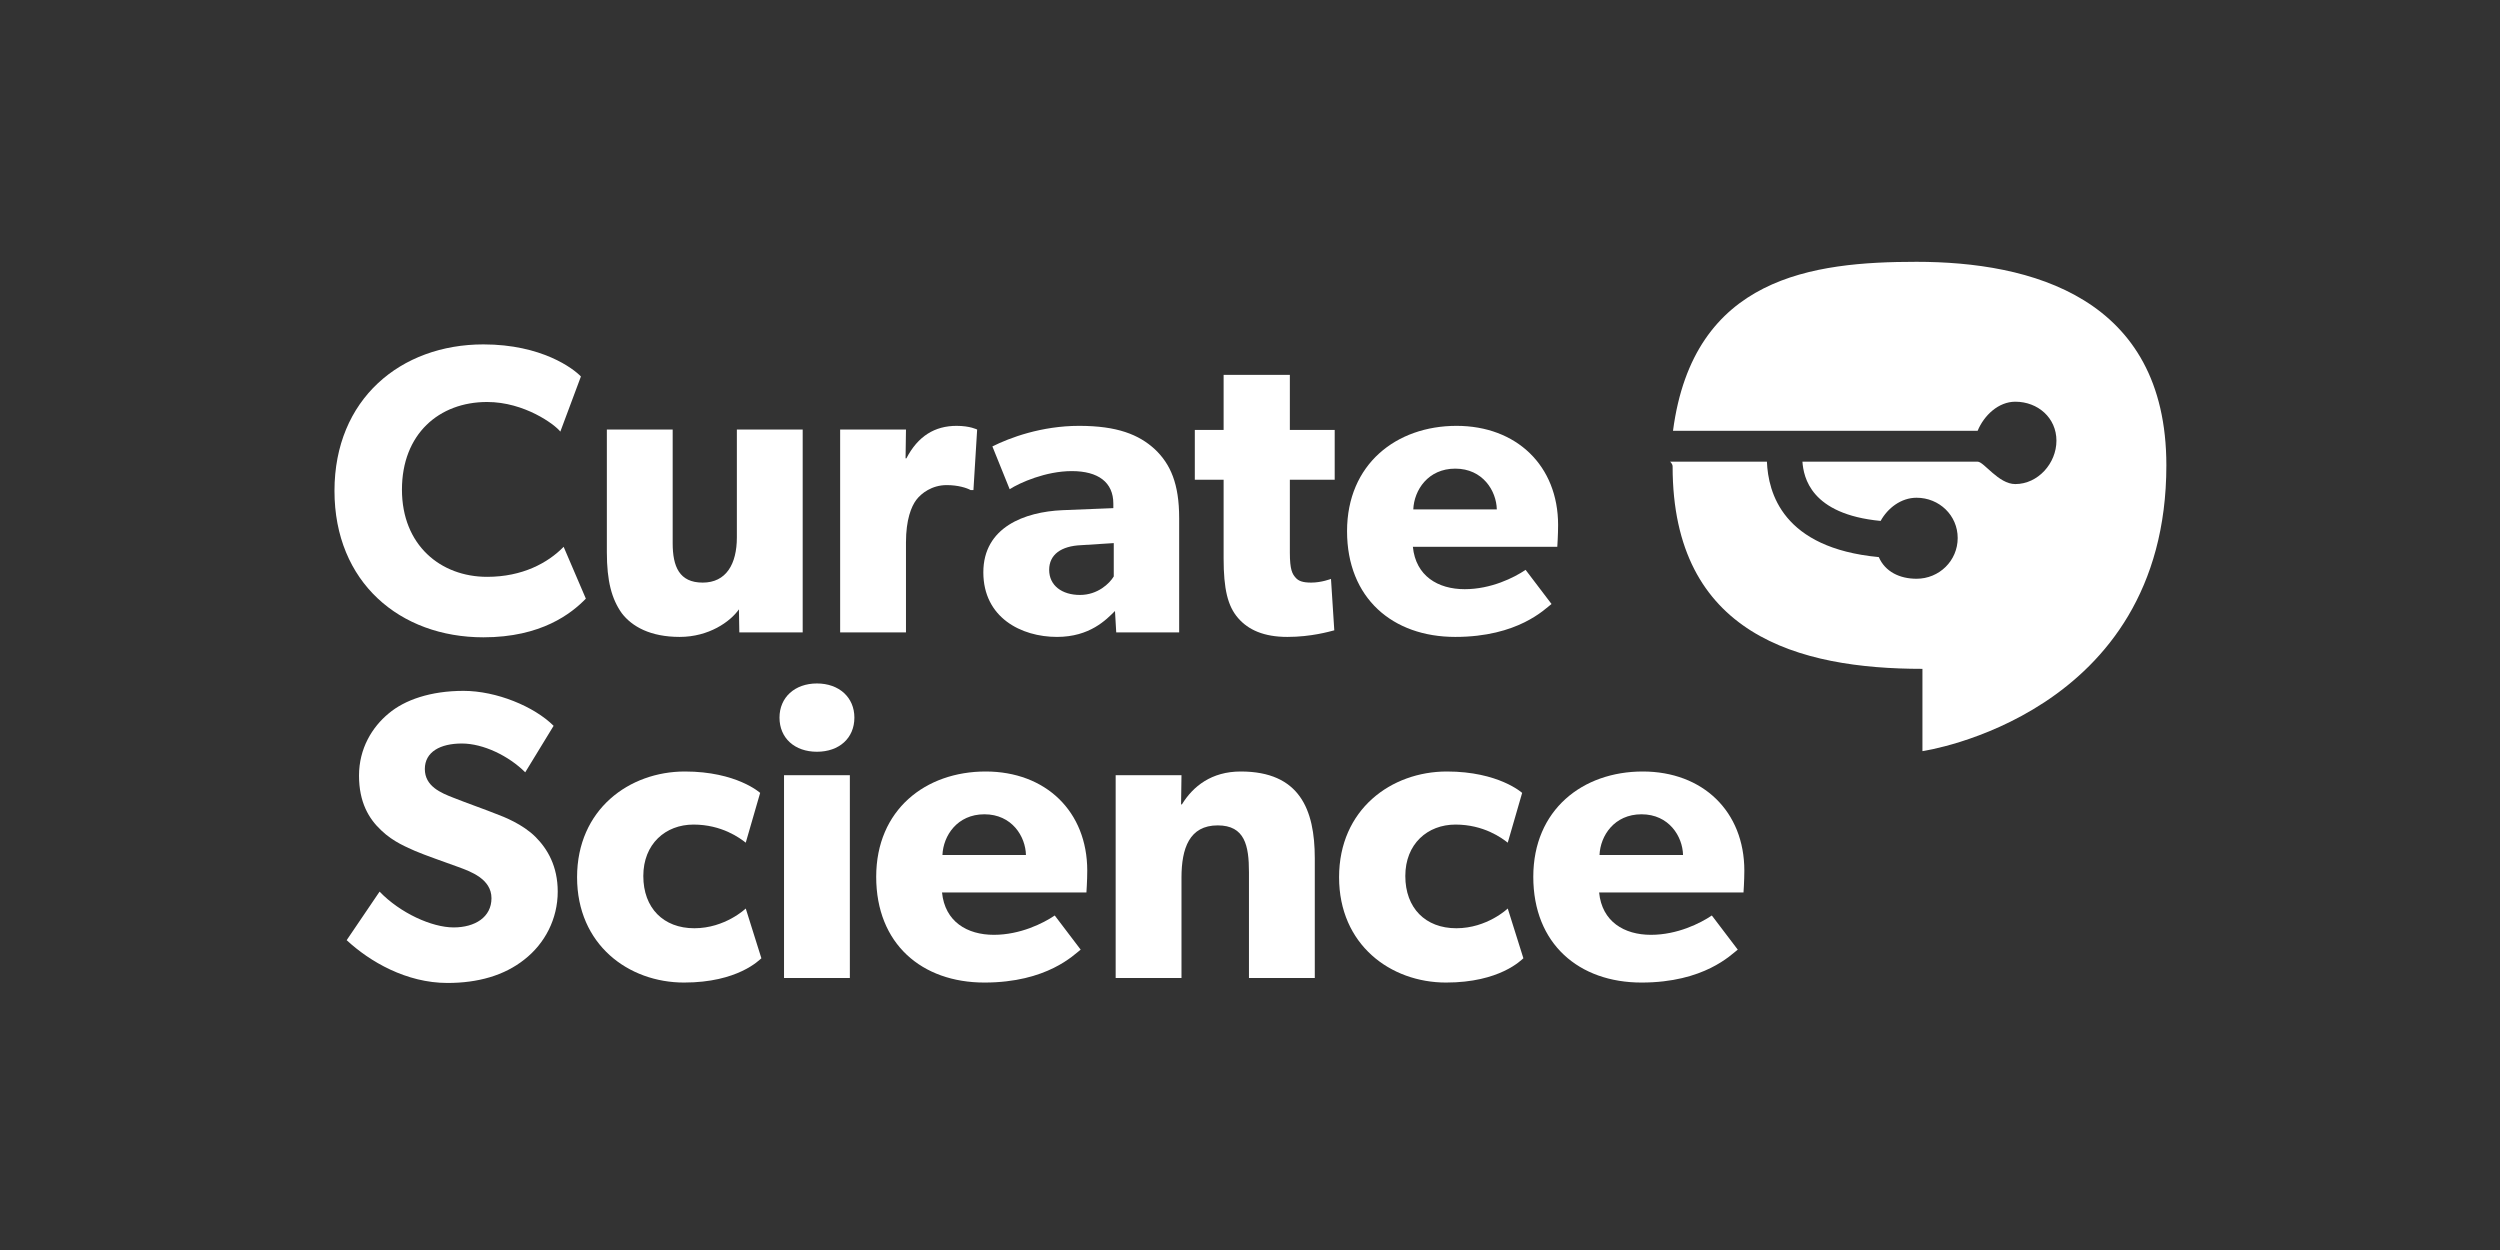 <?xml version='1.0' encoding='UTF-8' standalone='no'?><svg preserveAspectRatio='xMidYMid meet' width='200px' height='100px' viewBox='0 0 200 100' version='1.1' xmlns='http://www.w3.org/2000/svg' xmlns:xlink='http://www.w3.org/1999/xlink' xmlns:sketch='http://www.bohemiancoding.com/sketch/ns'><rect x="0" y="0" width="200" height="100" fill="#333333" stroke="none"/><title>curatescience</title>,<defs></defs><g id='brand-logos' stroke='none' stroke-width='1' fill='none' fill-rule='evenodd' sketch:type='MSPage'><g id='curatescience' sketch:type='MSArtboardGroup' fill='#FFFFFF'><g sketch:type='MSLayerGroup' transform='translate(26.5, 21)' id='Shape'><path d='M20.368,26.892 C19.216,28.077 16.813,29.985 12.172,29.985 C5.491,29.985 0.258,25.575 0.258,18.269 C0.258,10.929 5.557,6.552 12.172,6.552 C16.846,6.552 19.38,8.493 19.973,9.119 L18.327,13.529 C17.899,12.97 15.464,11.159 12.469,11.159 C8.618,11.159 5.656,13.727 5.656,18.17 C5.656,22.613 8.75,25.147 12.469,25.147 C15.299,25.147 17.34,24.028 18.591,22.745 L20.368,26.892 L20.368,26.892 Z' sketch:type='MSShapeGroup'></path><path d='M37.715,29.591 L32.646,29.591 L32.614,27.748 C31.922,28.735 30.211,29.953 27.874,29.953 C25.537,29.953 24.056,29.13 23.233,28.044 C22.443,26.925 22.048,25.51 22.048,23.173 L22.048,13.364 L27.314,13.364 L27.314,22.448 C27.314,24.324 27.841,25.608 29.717,25.608 C31.593,25.608 32.449,24.127 32.449,21.988 L32.449,13.364 L37.715,13.364 L37.715,29.591 L37.715,29.591 Z' sketch:type='MSShapeGroup'></path><path d='M51.375,18.203 L51.145,18.203 C50.849,18.038 50.158,17.808 49.236,17.808 C48.051,17.808 47.196,18.466 46.801,18.993 C46.406,19.52 45.978,20.572 45.978,22.383 L45.978,29.591 L40.712,29.591 L40.712,13.364 L45.978,13.364 L45.945,15.669 L46.011,15.669 C46.932,13.892 48.282,13.068 50.026,13.068 C51.112,13.068 51.672,13.364 51.672,13.364 L51.375,18.203 L51.375,18.203 Z' sketch:type='MSShapeGroup'></path><path d='M67.833,29.591 L62.798,29.591 L62.699,27.879 C62.008,28.57 60.691,29.953 58.058,29.953 C55.195,29.953 52.167,28.406 52.167,24.785 C52.167,21.165 55.491,19.947 58.486,19.815 L62.567,19.651 L62.567,19.289 C62.567,17.577 61.35,16.688 59.243,16.688 C57.169,16.688 55.096,17.61 54.273,18.137 L52.891,14.714 C54.273,14.022 56.808,13.068 59.835,13.068 C62.864,13.068 64.608,13.76 65.892,14.944 C67.143,16.129 67.833,17.709 67.833,20.441 L67.833,29.591 L67.833,29.591 Z M62.601,22.448 L60,22.613 C58.388,22.679 57.433,23.37 57.433,24.588 C57.433,25.839 58.453,26.596 59.901,26.596 C61.317,26.596 62.271,25.674 62.601,25.114 L62.601,22.448 L62.601,22.448 Z' sketch:type='MSShapeGroup'></path><path d='M80.276,17.38 L76.688,17.38 L76.688,23.206 C76.688,24.588 76.886,24.917 77.149,25.213 C77.379,25.477 77.708,25.608 78.4,25.608 C79.223,25.608 79.979,25.312 79.979,25.312 L80.243,29.426 C79.848,29.525 78.4,29.953 76.491,29.953 C74.615,29.953 73.364,29.394 72.541,28.438 C71.718,27.484 71.389,26.135 71.389,23.666 L71.389,17.38 L69.085,17.38 L69.085,13.397 L71.389,13.397 L71.389,8.987 L76.688,8.987 L76.688,13.397 L80.276,13.397 L80.276,17.38 L80.276,17.38 Z' sketch:type='MSShapeGroup'></path><path d='M98.083,22.745 L86.53,22.745 C86.761,25.082 88.538,26.135 90.677,26.135 C92.784,26.135 94.627,25.213 95.548,24.588 L97.622,27.319 C97.095,27.715 94.956,29.953 89.92,29.953 C84.917,29.953 81.264,26.859 81.264,21.494 C81.264,16.129 85.214,13.068 90.019,13.068 C94.824,13.068 98.148,16.261 98.148,21 C98.148,21.79 98.083,22.745 98.083,22.745 L98.083,22.745 Z M93.245,19.75 C93.211,18.269 92.125,16.491 89.92,16.491 C87.748,16.491 86.629,18.203 86.563,19.75 L93.245,19.75 L93.245,19.75 Z' sketch:type='MSShapeGroup'></path><path d='M15.452,55.761 C13.839,57.045 11.732,57.637 9.297,57.637 C6.005,57.637 3.076,55.926 1.233,54.214 L3.866,50.33 C5.512,52.042 8.046,53.194 9.791,53.194 C11.502,53.194 12.818,52.371 12.818,50.857 C12.818,49.311 11.14,48.718 10.153,48.355 C9.165,47.993 7.454,47.401 6.697,47.072 C6.137,46.809 4.985,46.381 3.998,45.427 C3.01,44.505 2.221,43.188 2.221,41.049 C2.221,38.877 3.274,37.165 4.59,36.079 C5.874,34.993 7.947,34.269 10.581,34.269 C13.213,34.269 16.242,35.52 17.789,37.066 L15.518,40.785 C14.201,39.469 12.16,38.481 10.449,38.481 C8.737,38.481 7.487,39.14 7.487,40.522 C7.487,41.904 8.771,42.432 9.791,42.826 C10.778,43.221 12.457,43.813 13.181,44.109 C13.806,44.34 15.32,44.933 16.34,45.953 C17.295,46.907 18.118,48.29 18.118,50.33 C18.118,52.503 17.097,54.478 15.452,55.761 L15.452,55.761 Z' sketch:type='MSShapeGroup'></path><path d='M34.411,55.662 C34.247,55.794 32.535,57.604 28.223,57.604 C23.78,57.604 19.666,54.576 19.666,49.179 C19.666,43.748 23.846,40.72 28.289,40.72 C32.436,40.72 34.312,42.432 34.312,42.432 L33.16,46.414 C32.7,46.052 31.251,44.966 28.98,44.966 C26.742,44.966 24.965,46.513 24.965,49.08 C24.965,51.646 26.578,53.26 29.046,53.26 C31.515,53.26 33.16,51.68 33.16,51.68 L34.411,55.662 L34.411,55.662 Z' sketch:type='MSShapeGroup'></path><path d='M38.855,39.14 C37.078,39.14 35.86,38.054 35.86,36.408 C35.86,34.795 37.078,33.677 38.855,33.677 C40.633,33.677 41.851,34.795 41.851,36.408 C41.851,38.054 40.633,39.14 38.855,39.14 L38.855,39.14 Z M41.488,57.242 L36.222,57.242 L36.222,41.016 L41.488,41.016 L41.488,57.242 L41.488,57.242 Z' sketch:type='MSShapeGroup'></path><path d='M60.414,50.396 L48.862,50.396 C49.092,52.733 50.87,53.786 53.009,53.786 C55.115,53.786 56.958,52.864 57.88,52.239 L59.954,54.971 C59.427,55.366 57.288,57.604 52.252,57.604 C47.249,57.604 43.596,54.511 43.596,49.146 C43.596,43.78 47.545,40.72 52.351,40.72 C57.156,40.72 60.48,43.912 60.48,48.651 C60.48,49.441 60.414,50.396 60.414,50.396 L60.414,50.396 Z M55.576,47.401 C55.543,45.92 54.457,44.143 52.252,44.143 C50.08,44.143 48.96,45.854 48.895,47.401 L55.576,47.401 L55.576,47.401 Z' sketch:type='MSShapeGroup'></path><path d='M78.683,57.242 L73.417,57.242 L73.417,48.783 C73.417,46.645 73.087,45.031 70.915,45.031 C68.644,45.031 68.019,46.875 68.019,49.211 L68.019,57.242 L62.753,57.242 L62.753,41.016 L68.019,41.016 L67.986,43.353 L68.052,43.353 C68.94,41.904 70.421,40.72 72.758,40.72 C77.465,40.72 78.683,43.748 78.683,47.664 L78.683,57.242 L78.683,57.242 Z' sketch:type='MSShapeGroup'></path><path d='M95.371,55.662 C95.207,55.794 93.495,57.604 89.183,57.604 C84.74,57.604 80.626,54.576 80.626,49.179 C80.626,43.748 84.806,40.72 89.249,40.72 C93.396,40.72 95.272,42.432 95.272,42.432 L94.12,46.414 C93.66,46.052 92.211,44.966 89.94,44.966 C87.702,44.966 85.925,46.513 85.925,49.08 C85.925,51.646 87.538,53.26 90.006,53.26 C92.475,53.26 94.12,51.68 94.12,51.68 L95.371,55.662 L95.371,55.662 Z' sketch:type='MSShapeGroup'></path><path d='M112.981,50.396 L101.429,50.396 C101.659,52.733 103.437,53.786 105.576,53.786 C107.682,53.786 109.525,52.864 110.447,52.239 L112.521,54.971 C111.994,55.366 109.854,57.604 104.819,57.604 C99.816,57.604 96.163,54.511 96.163,49.146 C96.163,43.78 100.112,40.72 104.917,40.72 C109.723,40.72 113.047,43.912 113.047,48.651 C113.047,49.441 112.981,50.396 112.981,50.396 L112.981,50.396 Z M108.143,47.401 C108.11,45.92 107.024,44.143 104.819,44.143 C102.646,44.143 101.527,45.854 101.461,47.401 L108.143,47.401 L108.143,47.401 Z' sketch:type='MSShapeGroup'></path><path d='M126.823,-0.055 C118.534,-0.055 108.964,1.122 107.34,13.465 L131.71,13.465 C132.22,12.231 133.376,11.137 134.723,11.137 C136.539,11.137 138.015,12.436 138.015,14.252 C138.015,16.067 136.539,17.726 134.723,17.726 C133.376,17.726 132.22,15.934 131.71,15.934 L117.694,15.934 C117.788,17.168 118.335,20.14 123.95,20.674 C124.51,19.654 125.58,18.819 126.823,18.819 C128.639,18.819 130.115,20.227 130.115,22.042 C130.115,23.858 128.639,25.3 126.823,25.3 C125.472,25.3 124.31,24.735 123.804,23.568 C116.09,22.842 114.956,18.403 114.853,15.934 L107.107,15.934 C107.101,15.934 107.309,16.091 107.309,16.321 C107.309,29.799 117.42,32.508 127.295,32.508 L127.295,39.091 C127.295,39.091 146.809,36.288 146.809,16.227 C146.809,2.748 135.913,-0.055 126.823,-0.055 L126.823,-0.055 Z' sketch:type='MSShapeGroup'></path></g></g></g></svg>